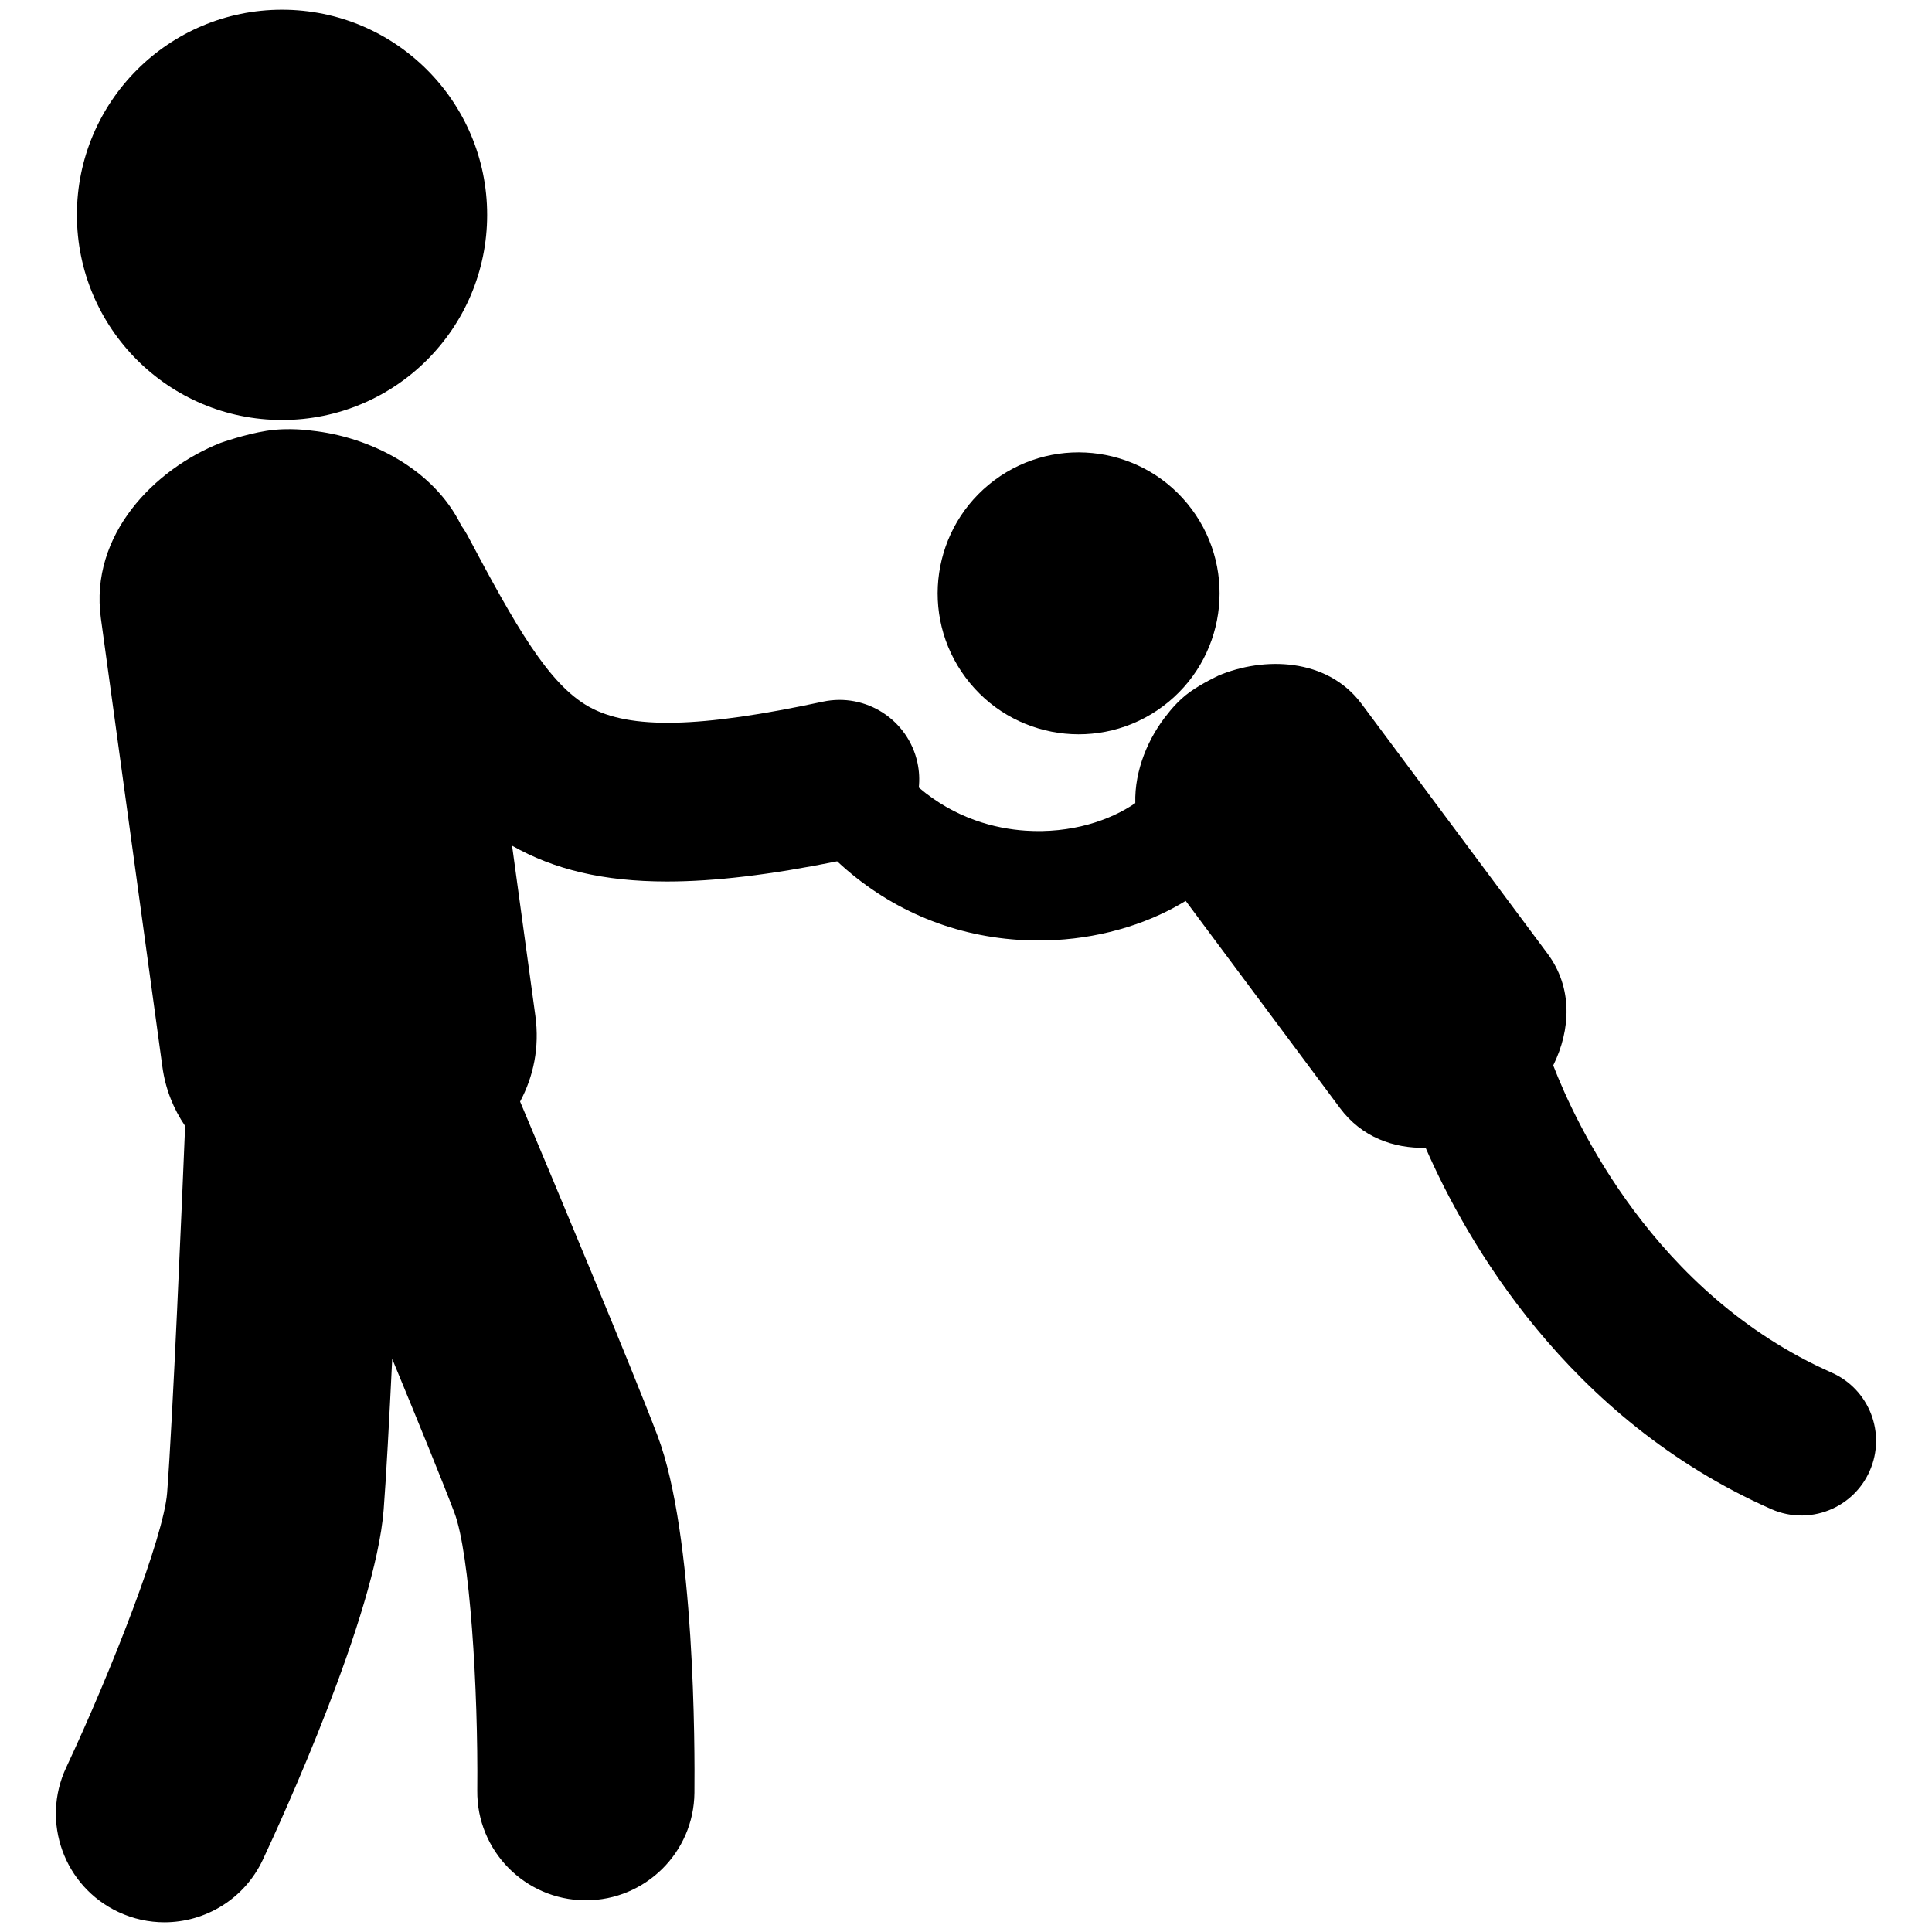 <?xml version="1.0" encoding="utf-8"?>
<!-- Generator: Adobe Illustrator 16.0.0, SVG Export Plug-In . SVG Version: 6.00 Build 0)  -->
<!DOCTYPE svg PUBLIC "-//W3C//DTD SVG 1.1//EN" "http://www.w3.org/Graphics/SVG/1.1/DTD/svg11.dtd">
<svg version="1.1" id="Layer_2" xmlns="http://www.w3.org/2000/svg" xmlns:xlink="http://www.w3.org/1999/xlink" x="0px" y="0px"
	 width="126px" height="126px" viewBox="0 0 126 126" enable-background="new 0 0 126 126" xml:space="preserve">
<g>
	<path d="M119.457,89.519c-11.583-5.124-16.733-16.345-18.16-20.035c1.146-2.326,1.286-5.063-0.376-7.297L88.802,45.908
		c-2.259-3.031-6.404-3.087-9.338-1.847l-0.024,0.014c0,0-1.018,0.473-1.822,1.042c-0.84,0.596-1.441,1.409-1.441,1.409
		c-1.274,1.54-2.195,3.704-2.136,5.851c-1.644,1.136-4.188,1.993-7.155,1.797c-1.98-0.132-4.568-0.776-6.964-2.812
		c0.055-0.526,0.03-1.069-0.086-1.613c-0.604-2.806-3.37-4.586-6.169-3.988c-8.029,1.723-12.593,1.823-15.259,0.33
		c-2.636-1.475-4.759-5.221-7.941-11.215c-0.116-0.215-0.248-0.415-0.387-0.608c-1.814-3.714-6.017-5.79-9.762-6.182
		c0,0-1.454-0.226-2.933,0.011c-1.416,0.225-2.955,0.772-2.955,0.772l-0.038,0.013c-4.306,1.701-8.56,5.987-7.813,11.438
		l4.012,29.255c0.2,1.468,0.73,2.751,1.483,3.86c-0.197,4.837-0.807,19.175-1.175,23.931c-0.221,2.855-3.591,11.521-6.584,17.912
		c-1.658,3.542-0.133,7.758,3.407,9.419c0.973,0.455,1.994,0.67,3.002,0.67c2.661,0,5.212-1.507,6.417-4.077
		c1.222-2.607,7.348-15.964,7.88-22.827c0.163-2.101,0.365-5.837,0.559-9.837c1.68,4.063,3.278,7.975,4.057,10.03
		c1.005,2.651,1.555,11.474,1.49,18.124c-0.04,3.911,3.098,7.115,7.011,7.153c0.024,0,0.047,0,0.073,0
		c3.877,0,7.04-3.121,7.079-7.008c0.028-2.753,0.046-16.813-2.406-23.288c-1.695-4.472-6.793-16.635-8.964-21.795
		c0.866-1.625,1.281-3.512,0.994-5.603l-1.517-11.084c2.733,1.55,5.957,2.335,10.104,2.335c3.118,0,6.765-0.442,11.097-1.317
		c3.253,3.037,7.32,4.824,11.816,5.122c3.259,0.216,6.475-0.382,9.214-1.635c0.594-0.271,1.158-0.576,1.701-0.905l10.059,13.506
		c1.423,1.913,3.509,2.642,5.589,2.597c2.635,6.037,9.205,17.66,22.538,23.562c1.328,0.587,2.773,0.535,3.996-0.026
		c1.044-0.477,1.925-1.324,2.425-2.455C123.025,93.479,121.915,90.607,119.457,89.519z"/>
	<path d="M75.835,46.069c4.072-3.032,4.916-8.791,1.884-12.864c-3.035-4.072-8.793-4.915-12.866-1.885
		c-4.071,3.035-4.915,8.794-1.882,12.864C66.001,48.258,71.762,49.103,75.835,46.069z"/>
	<circle cx="18.393" cy="14.013" r="13.378"/>
</g>
</svg>
